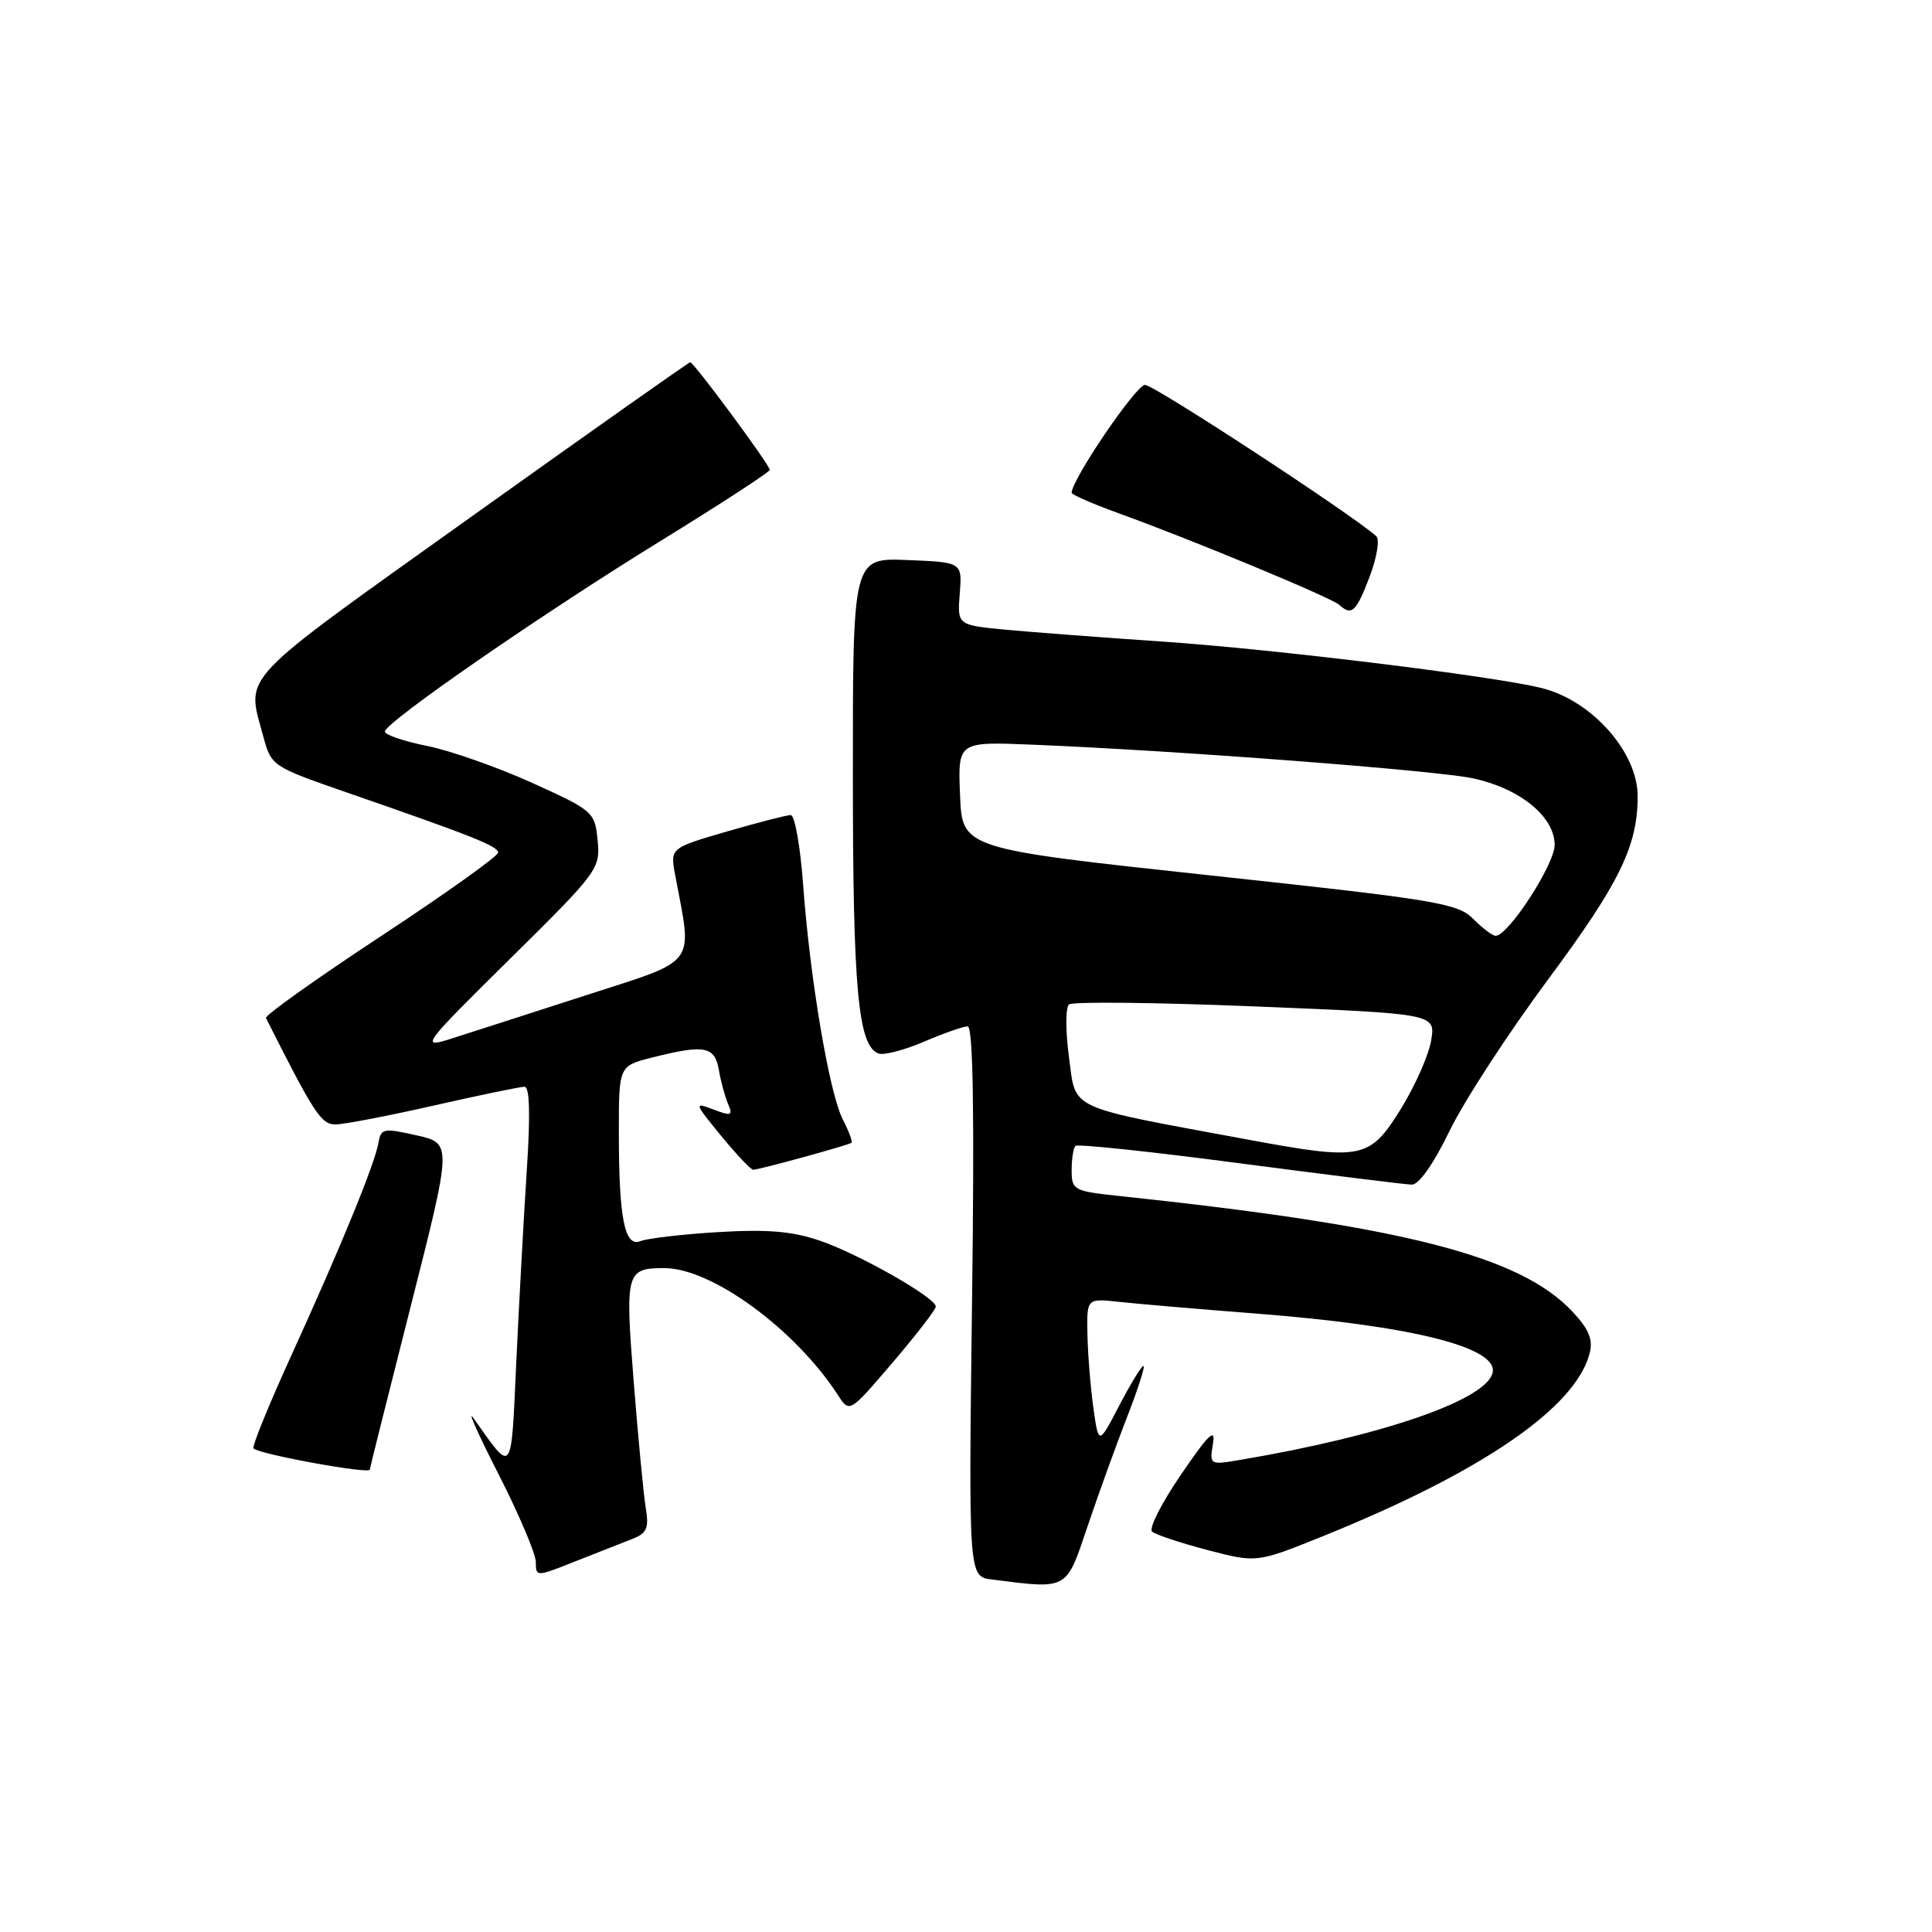 <?xml version="1.0" encoding="UTF-8" standalone="no"?>
<!DOCTYPE svg PUBLIC "-//W3C//DTD SVG 1.1//EN" "http://www.w3.org/Graphics/SVG/1.1/DTD/svg11.dtd" >
<svg xmlns="http://www.w3.org/2000/svg" xmlns:xlink="http://www.w3.org/1999/xlink" version="1.1" viewBox="0 0 256 256">
 <g >
 <path fill="currentColor"
d=" M 144.11 202.24 C 145.55 197.98 147.90 191.46 149.35 187.75 C 150.80 184.04 151.77 181.00 151.51 181.00 C 151.25 181.00 149.81 183.36 148.30 186.25 C 145.57 191.50 145.57 191.50 144.87 186.50 C 144.49 183.75 144.14 179.37 144.09 176.77 C 144.00 172.04 144.00 172.04 148.25 172.50 C 150.59 172.76 158.80 173.46 166.50 174.06 C 186.94 175.65 198.43 178.50 197.79 181.84 C 197.10 185.45 183.28 190.24 164.35 193.44 C 160.29 194.13 160.26 194.11 160.72 191.32 C 161.09 189.12 160.17 190.00 156.51 195.36 C 153.93 199.13 152.19 202.54 152.66 202.95 C 153.12 203.35 156.43 204.45 160.01 205.39 C 166.52 207.09 166.52 207.09 175.20 203.59 C 196.37 195.06 208.83 186.51 210.65 179.27 C 211.10 177.48 210.51 176.09 208.37 173.81 C 201.43 166.40 185.97 162.46 148.25 158.47 C 142.27 157.83 142.00 157.69 142.00 155.07 C 142.00 153.56 142.22 152.11 142.50 151.84 C 142.77 151.56 152.56 152.60 164.25 154.14 C 175.94 155.67 186.20 156.95 187.06 156.97 C 188.01 156.99 189.94 154.25 192.06 149.88 C 193.95 145.96 199.85 136.89 205.17 129.73 C 214.59 117.03 217.00 112.10 217.00 105.51 C 217.00 99.64 210.88 92.77 204.20 91.15 C 197.55 89.54 168.83 86.02 154.00 85.01 C 146.03 84.47 136.65 83.76 133.17 83.43 C 126.85 82.82 126.85 82.82 127.17 78.66 C 127.50 74.50 127.50 74.50 120.25 74.21 C 113.00 73.91 113.00 73.91 113.01 102.71 C 113.01 131.07 113.70 138.56 116.39 139.59 C 117.08 139.86 119.79 139.16 122.41 138.04 C 125.02 136.92 127.64 136.00 128.22 136.00 C 128.94 136.00 129.13 147.31 128.80 172.45 C 128.34 208.90 128.34 208.90 131.42 209.29 C 141.60 210.58 141.23 210.78 144.11 202.24 Z  M 83.80 203.91 C 85.72 203.16 86.01 202.49 85.56 199.76 C 85.27 197.97 84.55 190.46 83.97 183.09 C 82.82 168.56 82.96 168.04 88.00 168.03 C 94.28 168.01 105.38 176.13 111.04 184.87 C 112.57 187.23 112.57 187.23 118.28 180.54 C 121.43 176.85 124.00 173.52 124.00 173.13 C 124.00 171.95 113.79 166.15 108.62 164.39 C 104.97 163.14 101.65 162.87 95.14 163.26 C 90.39 163.55 85.77 164.09 84.89 164.45 C 82.76 165.32 82.00 161.50 82.00 149.99 C 82.00 141.24 82.00 141.24 86.44 140.12 C 93.35 138.38 94.71 138.63 95.25 141.75 C 95.50 143.26 96.06 145.30 96.47 146.27 C 97.14 147.83 96.92 147.92 94.55 147.02 C 91.94 146.03 91.96 146.12 95.55 150.50 C 97.58 152.97 99.49 155.00 99.80 155.00 C 100.55 155.00 112.41 151.75 112.82 151.43 C 113.00 151.30 112.49 149.91 111.68 148.34 C 109.89 144.86 107.33 129.72 106.42 117.25 C 106.05 112.16 105.31 108.00 104.78 108.00 C 104.26 108.00 100.45 108.98 96.31 110.18 C 88.80 112.37 88.80 112.37 89.46 115.93 C 91.76 128.23 92.68 127.01 77.33 131.98 C 69.73 134.44 61.70 137.02 59.50 137.72 C 55.70 138.91 56.11 138.37 67.54 127.09 C 79.27 115.51 79.56 115.11 79.19 111.35 C 78.82 107.59 78.62 107.41 70.53 103.74 C 65.98 101.68 59.73 99.48 56.63 98.85 C 53.53 98.23 51.00 97.37 51.00 96.94 C 51.00 95.73 71.88 81.30 87.75 71.54 C 95.59 66.71 102.00 62.54 102.00 62.26 C 102.00 61.62 91.94 48.00 91.46 48.00 C 91.27 48.00 78.15 57.26 62.31 68.57 C 31.07 90.88 32.64 89.22 34.89 97.59 C 35.94 101.49 36.08 101.58 45.73 104.93 C 62.68 110.80 66.00 112.12 66.00 112.98 C 66.00 113.44 59.01 118.43 50.46 124.06 C 41.92 129.68 35.07 134.56 35.24 134.89 C 41.64 147.59 42.56 149.00 44.46 148.99 C 45.58 148.99 51.44 147.86 57.48 146.49 C 63.52 145.12 68.93 144.00 69.50 144.00 C 70.19 144.00 70.29 147.70 69.79 155.25 C 69.39 161.44 68.77 172.79 68.41 180.47 C 67.71 195.72 68.00 195.34 62.77 187.95 C 61.82 186.60 63.28 189.89 66.02 195.26 C 68.76 200.63 71.00 205.91 71.00 206.99 C 71.00 208.95 71.06 208.95 76.25 206.88 C 79.14 205.74 82.53 204.40 83.80 203.91 Z  M 49.00 194.73 C 49.00 194.58 51.45 184.80 54.45 172.98 C 59.90 151.50 59.90 151.50 55.20 150.44 C 50.83 149.45 50.48 149.51 50.15 151.41 C 49.67 154.22 45.15 165.25 38.65 179.50 C 35.64 186.10 33.36 191.69 33.59 191.92 C 34.36 192.70 49.00 195.37 49.00 194.73 Z  M 181.48 76.42 C 182.44 73.89 182.84 71.48 182.37 71.05 C 179.13 68.15 152.91 51.00 151.72 51.00 C 150.53 51.00 142.00 63.55 142.00 65.30 C 142.00 65.55 144.81 66.77 148.25 68.02 C 157.84 71.48 176.39 79.18 177.45 80.14 C 179.11 81.64 179.69 81.11 181.48 76.42 Z  M 165.50 151.03 C 141.08 146.51 142.61 147.21 141.65 140.11 C 141.18 136.64 141.18 133.48 141.65 133.09 C 142.12 132.71 153.23 132.82 166.35 133.36 C 190.21 134.33 190.21 134.33 189.64 137.85 C 189.32 139.79 187.51 143.88 185.62 146.94 C 181.49 153.60 180.48 153.80 165.50 151.03 Z  M 195.20 121.75 C 193.14 119.68 190.34 119.22 160.23 115.98 C 127.50 112.45 127.50 112.45 127.21 105.36 C 126.92 98.27 126.92 98.27 136.71 98.67 C 155.77 99.44 190.57 102.10 195.31 103.16 C 201.48 104.53 206.00 108.25 206.00 111.95 C 206.00 114.54 199.86 124.00 198.18 124.00 C 197.77 124.00 196.43 122.99 195.20 121.75 Z "/>
</g>
</svg>